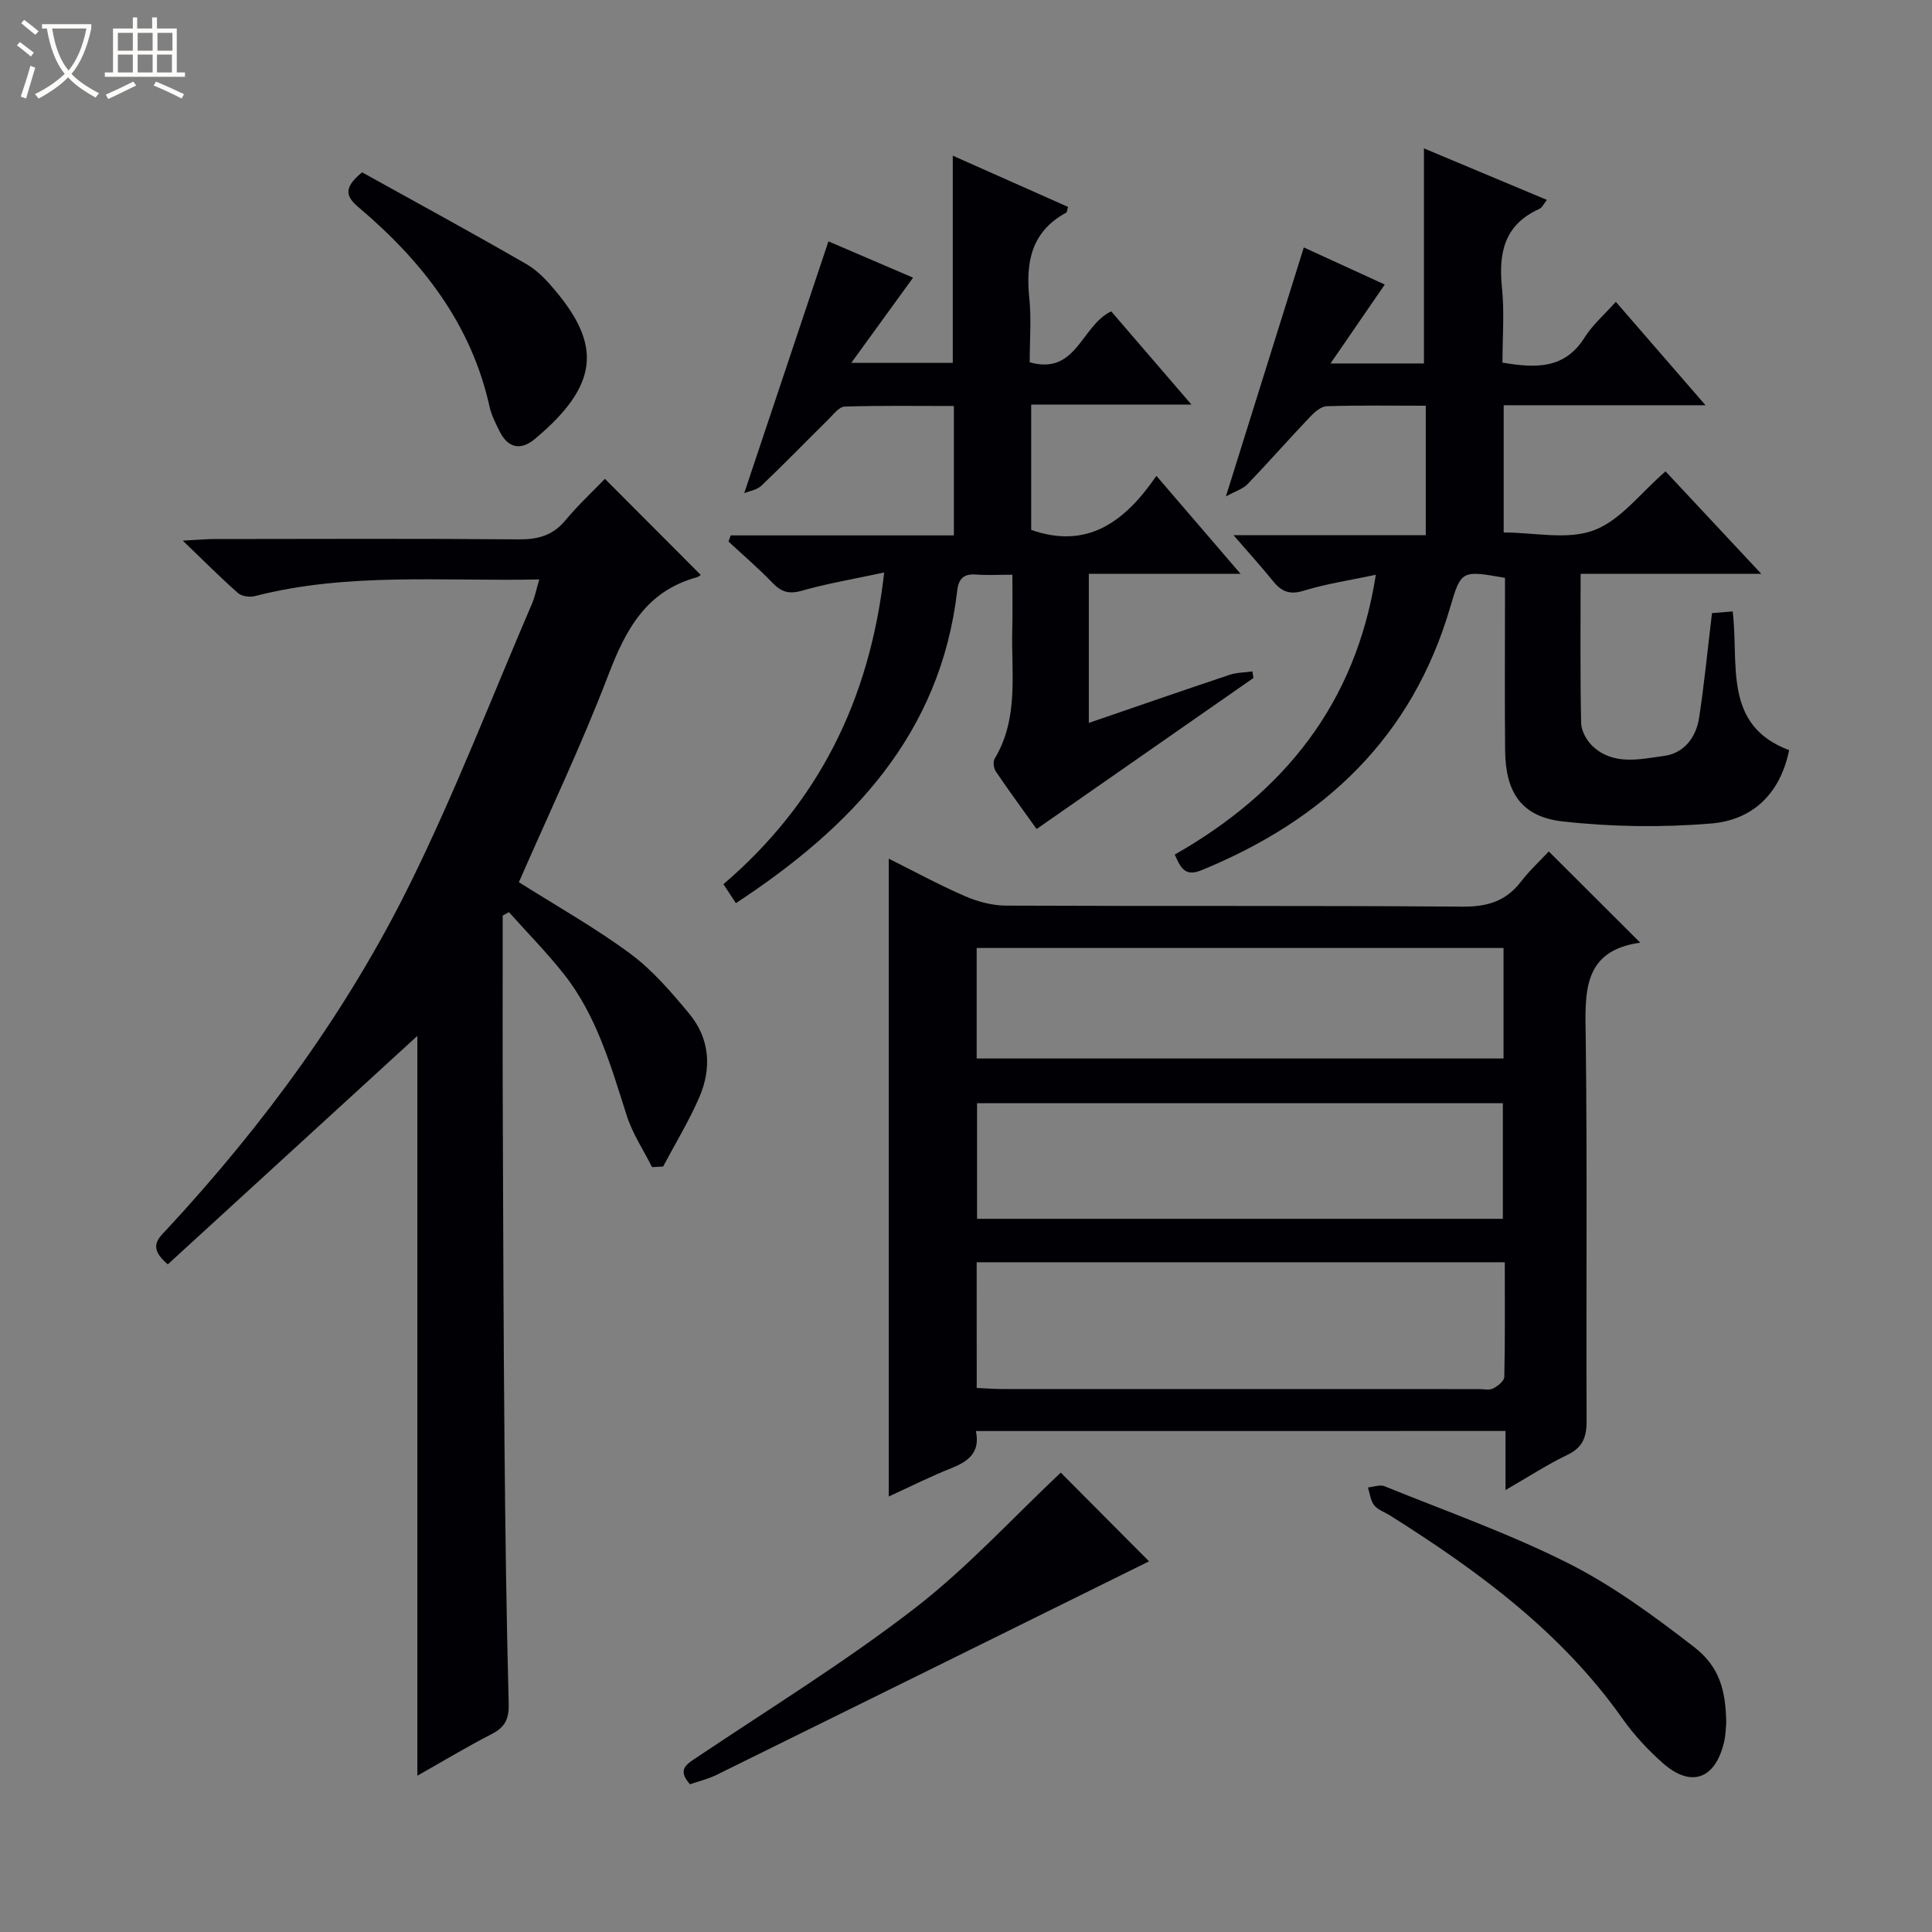 <svg enable-background="new 0 0 400 400" viewBox="0 0 400 400" xmlns="http://www.w3.org/2000/svg"><rect x="0" y="0" width="400" height="400" fill="#808080" stroke="none"/><path d="m6.4 11.7c-1-.8-1.9-1.6-2.9-2.3l.6-.7c.9.7 1.9 1.4 2.9 2.2zm-2.1 8.3c.7-2.1 1.4-4.2 2-6.4.2.1.6.3 1 .4-.7 2.3-1.3 4.4-1.9 6.4zm3-12.8c-1.1-.9-2.1-1.7-2.9-2.4l.6-.7c1 .8 2 1.5 3 2.4zm1.4-1.3v-.9h10.2v.9c-.9 4.2-2.3 7.3-4.1 9.4 1.3 1.4 3.2 2.7 5.7 4-.2.2-.4.5-.7.9-2.5-1.4-4.4-2.7-5.7-4.2-1.4 1.5-3.5 3-6.1 4.4 0 0 0 0-.1-.1-.3-.4-.5-.7-.7-.8 2.7-1.3 4.7-2.8 6.2-4.2-1.8-2.2-3-5.3-3.7-9.4zm9.2 0h-7.1c.6 3.8 1.7 6.7 3.4 8.7 1.7-2.1 2.9-4.8 3.7-8.7z" fill="#fcfbfa"/><path d="m31.6 3.6h.9v2.3h4.1v9.1h1.7v.9h-16.6v-.9h1.7v-9.1h4.1v-2.3h.9v2.3h3.1v-2.3zm-4 13.3.6.8c-1.9.9-3.8 1.9-5.8 2.8-.2-.3-.3-.6-.5-.9 2-.9 3.9-1.8 5.7-2.7zm-3.2-10.1v3.7h3.1v-3.7zm0 4.5v3.7h3.1v-3.7zm4.1-4.5v3.7h3.1v-3.7zm0 4.5v3.7h3.1v-3.7zm9.1 9.1c-2.1-1.1-4.1-2-5.8-2.7l.5-.8c2.2.9 4.1 1.8 5.8 2.6zm-1.9-13.6h-3.1v3.7h3.1zm-3.2 4.5v3.7h3.1v-3.7z" fill="#fcfbfa"/><g fill="#010105"><path d="m202.05 296.28c.94 4.43-1.55 6.28-5.09 7.69-4.46 1.78-8.77 3.95-12.95 5.86 0-43.98 0-87.88 0-132.05 5.05 2.52 10.29 5.37 15.73 7.74 2.65 1.15 5.68 1.97 8.55 1.98 31.49.14 62.98-.03 94.47.21 5.11.04 8.98-1.08 12.1-5.13 1.82-2.36 4.05-4.42 5.8-6.3 6.38 6.37 12.44 12.41 18.94 18.89-12.2 1.68-11.41 10.62-11.29 19.94.33 26.32.06 52.65.18 78.97.02 3.35-.72 5.57-3.95 7.12-4.14 1.99-8.02 4.52-12.84 7.3 0-4.55 0-8.26 0-12.23-36.87.01-73.1.01-109.65.01zm.17-8.92c1.83.08 3.46.22 5.08.22 32.96.01 65.92.01 98.87.01 1 0 2.15.29 2.96-.12.97-.49 2.3-1.55 2.32-2.4.18-7.93.1-15.86.1-23.73-36.89 0-73.09 0-109.34 0 .01 8.79.01 17.23.01 26.02zm108.93-35.02c0-8.39 0-16.24 0-23.93-36.62 0-72.81 0-108.86 0v23.93zm-108.94-33.19h109.08c0-7.86 0-15.29 0-22.88-36.49 0-72.68 0-109.08 0z"/><path d="m111.65 119.97c-20.19.41-39.72-1.49-58.89 3.45-1.06.27-2.71.05-3.48-.63-3.59-3.16-6.96-6.56-11.44-10.86 3.17-.16 4.89-.33 6.61-.33 21-.02 42-.11 62.99.07 3.97.03 7.01-.81 9.61-3.93 2.65-3.18 5.71-6.03 8.19-8.6 6.87 6.89 13.39 13.42 19.82 19.87.2-.13-.29.38-.88.54-10.4 2.87-14.64 10.8-18.23 20.2-5.56 14.54-12.29 28.63-18.52 42.9 7.75 4.9 15.74 9.39 23.05 14.79 4.6 3.4 8.47 7.93 12.17 12.37 4.31 5.18 4.75 11.34 2.12 17.4-2.14 4.92-4.96 9.55-7.48 14.31-.76.04-1.52.08-2.29.12-1.77-3.53-4.03-6.9-5.22-10.61-3.3-10.3-6.22-20.75-13.07-29.4-3.53-4.46-7.54-8.53-11.34-12.78-.43.24-.86.47-1.29.71 0 13.09-.04 26.18.01 39.28.08 23.33.15 46.65.36 69.98.16 17.98.4 35.96.87 53.94.08 3.15-.77 4.84-3.51 6.25-5.13 2.64-10.08 5.62-15.4 8.63 0-51.75 0-102.92 0-153.17-16.9 15.47-34.33 31.42-51.67 47.3-4.31-3.62-1.86-5.45-.13-7.32 20.02-21.61 37.36-45.24 50.37-71.65 9.31-18.89 16.91-38.62 25.24-57.99.55-1.36.83-2.83 1.43-4.84z"/><path d="m243.22 176.93c22.52-12.82 37.46-31.13 41.63-57.93-5.16 1.1-10.18 1.84-14.96 3.31-2.97.91-4.64.11-6.37-2.05-2.38-2.95-4.93-5.75-8.14-9.46h39.81c0-9.21 0-17.76 0-26.8-6.93 0-13.72-.11-20.5.1-1.2.04-2.56 1.25-3.5 2.25-4.36 4.58-8.53 9.34-12.91 13.9-.96.99-2.49 1.43-4.47 2.53 5.57-17.8 10.79-34.47 16.13-51.55 5.33 2.44 11.13 5.1 16.76 7.68-3.66 5.32-7.16 10.41-11.23 16.34h19.34c0-14.79 0-29.34 0-44.53 8.22 3.45 16.68 6.99 25.46 10.67-.61.75-.97 1.59-1.58 1.87-7.27 3.26-8.46 9.13-7.72 16.32.52 5.07.1 10.24.1 15.5 6.88 1.15 12.85 1.39 17-5.2 1.65-2.63 4.11-4.75 6.47-7.39 6.09 7.02 11.94 13.77 18.57 21.41-14.56 0-28.06 0-41.79 0v26.34c6.32 0 13.18 1.61 18.68-.45 5.54-2.08 9.72-7.79 14.83-12.2 6.41 6.86 12.73 13.62 19.83 21.22-12.99 0-25 0-37.41 0 0 10.71-.11 20.81.11 30.91.04 1.63 1.15 3.62 2.39 4.78 4.34 4.04 9.77 2.68 14.76 2.01 4.17-.56 6.66-3.85 7.28-7.95 1.07-7.04 1.76-14.13 2.66-21.62 1.14-.09 2.55-.21 4.28-.35 1.35 10.89-2.11 23.55 11.69 28.72-1.89 9.27-7.78 14.5-16.16 15.19-10.2.84-20.63.71-30.79-.44-8.47-.96-11.76-6.03-11.85-14.62-.1-10.16-.03-20.33-.03-30.49 0-1.8 0-3.6 0-5.31-8.89-1.56-9.09-1.62-11.31 5.98-7.87 27-26.05 44.11-51.48 54.53-3.19 1.3-4.2-.01-5.58-3.22z"/><path d="m152.36 186.99c-.9-1.37-1.62-2.46-2.58-3.93 19.51-16.69 30.29-37.96 33.28-64.53-6 1.29-11.63 2.23-17.08 3.78-2.68.76-4.25.23-6.06-1.66-2.88-2.99-6.05-5.7-9.09-8.53.15-.42.3-.85.45-1.27h46.21c0-9.19 0-17.6 0-26.79-7.47 0-15.05-.12-22.62.12-1.15.04-2.34 1.64-3.37 2.66-4.62 4.55-9.13 9.22-13.83 13.69-.96.92-2.58 1.15-3.59 1.58 5.85-17.48 11.56-34.56 17.44-52.14 5.22 2.24 11.37 4.88 17.52 7.52-4.21 5.81-8.16 11.25-12.79 17.64h21.01c0-14.12 0-28.17 0-42.9 8.02 3.57 15.96 7.09 23.87 10.61-.21.66-.21 1.09-.39 1.19-7.21 3.9-8.41 10.25-7.63 17.71.44 4.27.08 8.63.08 13.27 9.71 2.74 10.63-7.56 16.87-10.55 5.14 5.97 10.52 12.22 16.62 19.31-11.55 0-22.21 0-33.18 0v25.94c11.52 4.04 19.3-1.53 25.92-11.19 5.92 6.89 11.35 13.21 17.43 20.29-10.98 0-21.02 0-31.42 0v30.86c9.79-3.36 19.44-6.71 29.13-9.95 1.49-.5 3.15-.48 4.74-.71.07.45.14.91.21 1.36-14.81 10.31-29.62 20.63-44.89 31.27-2.53-3.54-5.55-7.65-8.42-11.87-.46-.67-.65-2.06-.27-2.69 5.08-8.44 3.41-17.76 3.65-26.82.09-3.48.02-6.96.02-11.27-2.7 0-5.12.14-7.51-.04-2.51-.19-3.61.81-3.9 3.29-3.45 29.77-21.87 49.01-45.83 64.75z"/><path d="m142.86 369.42c-2.8-3.13-.62-4.21 1.63-5.72 15.03-10.07 30.49-19.61 44.79-30.64 10.99-8.48 20.47-18.89 30.34-28.17 5.69 5.71 11.95 12.01 18.28 18.37-29.59 14.62-59.56 29.44-89.55 44.21-1.75.86-3.7 1.32-5.49 1.95z"/><path d="m357.4 356.7c-.09.81-.09 2.51-.48 4.11-1.86 7.6-6.85 9.35-12.65 4.22-3.08-2.73-5.97-5.83-8.35-9.2-12.65-17.92-29.86-30.56-48.1-42.05-1.12-.71-2.54-1.16-3.32-2.14-.76-.96-.88-2.43-1.28-3.68 1.15-.1 2.48-.64 3.43-.25 12.75 5.17 25.8 9.78 38.05 15.95 9.23 4.65 17.76 10.93 25.97 17.28 5.31 4.09 6.62 8.91 6.73 15.76z"/><path d="m74.97 35.68c11.23 6.23 22.71 12.48 34.04 19.01 2.38 1.37 4.39 3.58 6.18 5.74 9.16 11.06 8.92 19.28-4.47 30.47-2.89 2.41-5.55 1.9-7.28-1.6-.81-1.63-1.68-3.29-2.07-5.04-3.79-17.21-13.99-30.21-27.07-41.29-2.48-2.1-3.51-3.9.67-7.29z"/></g></svg>